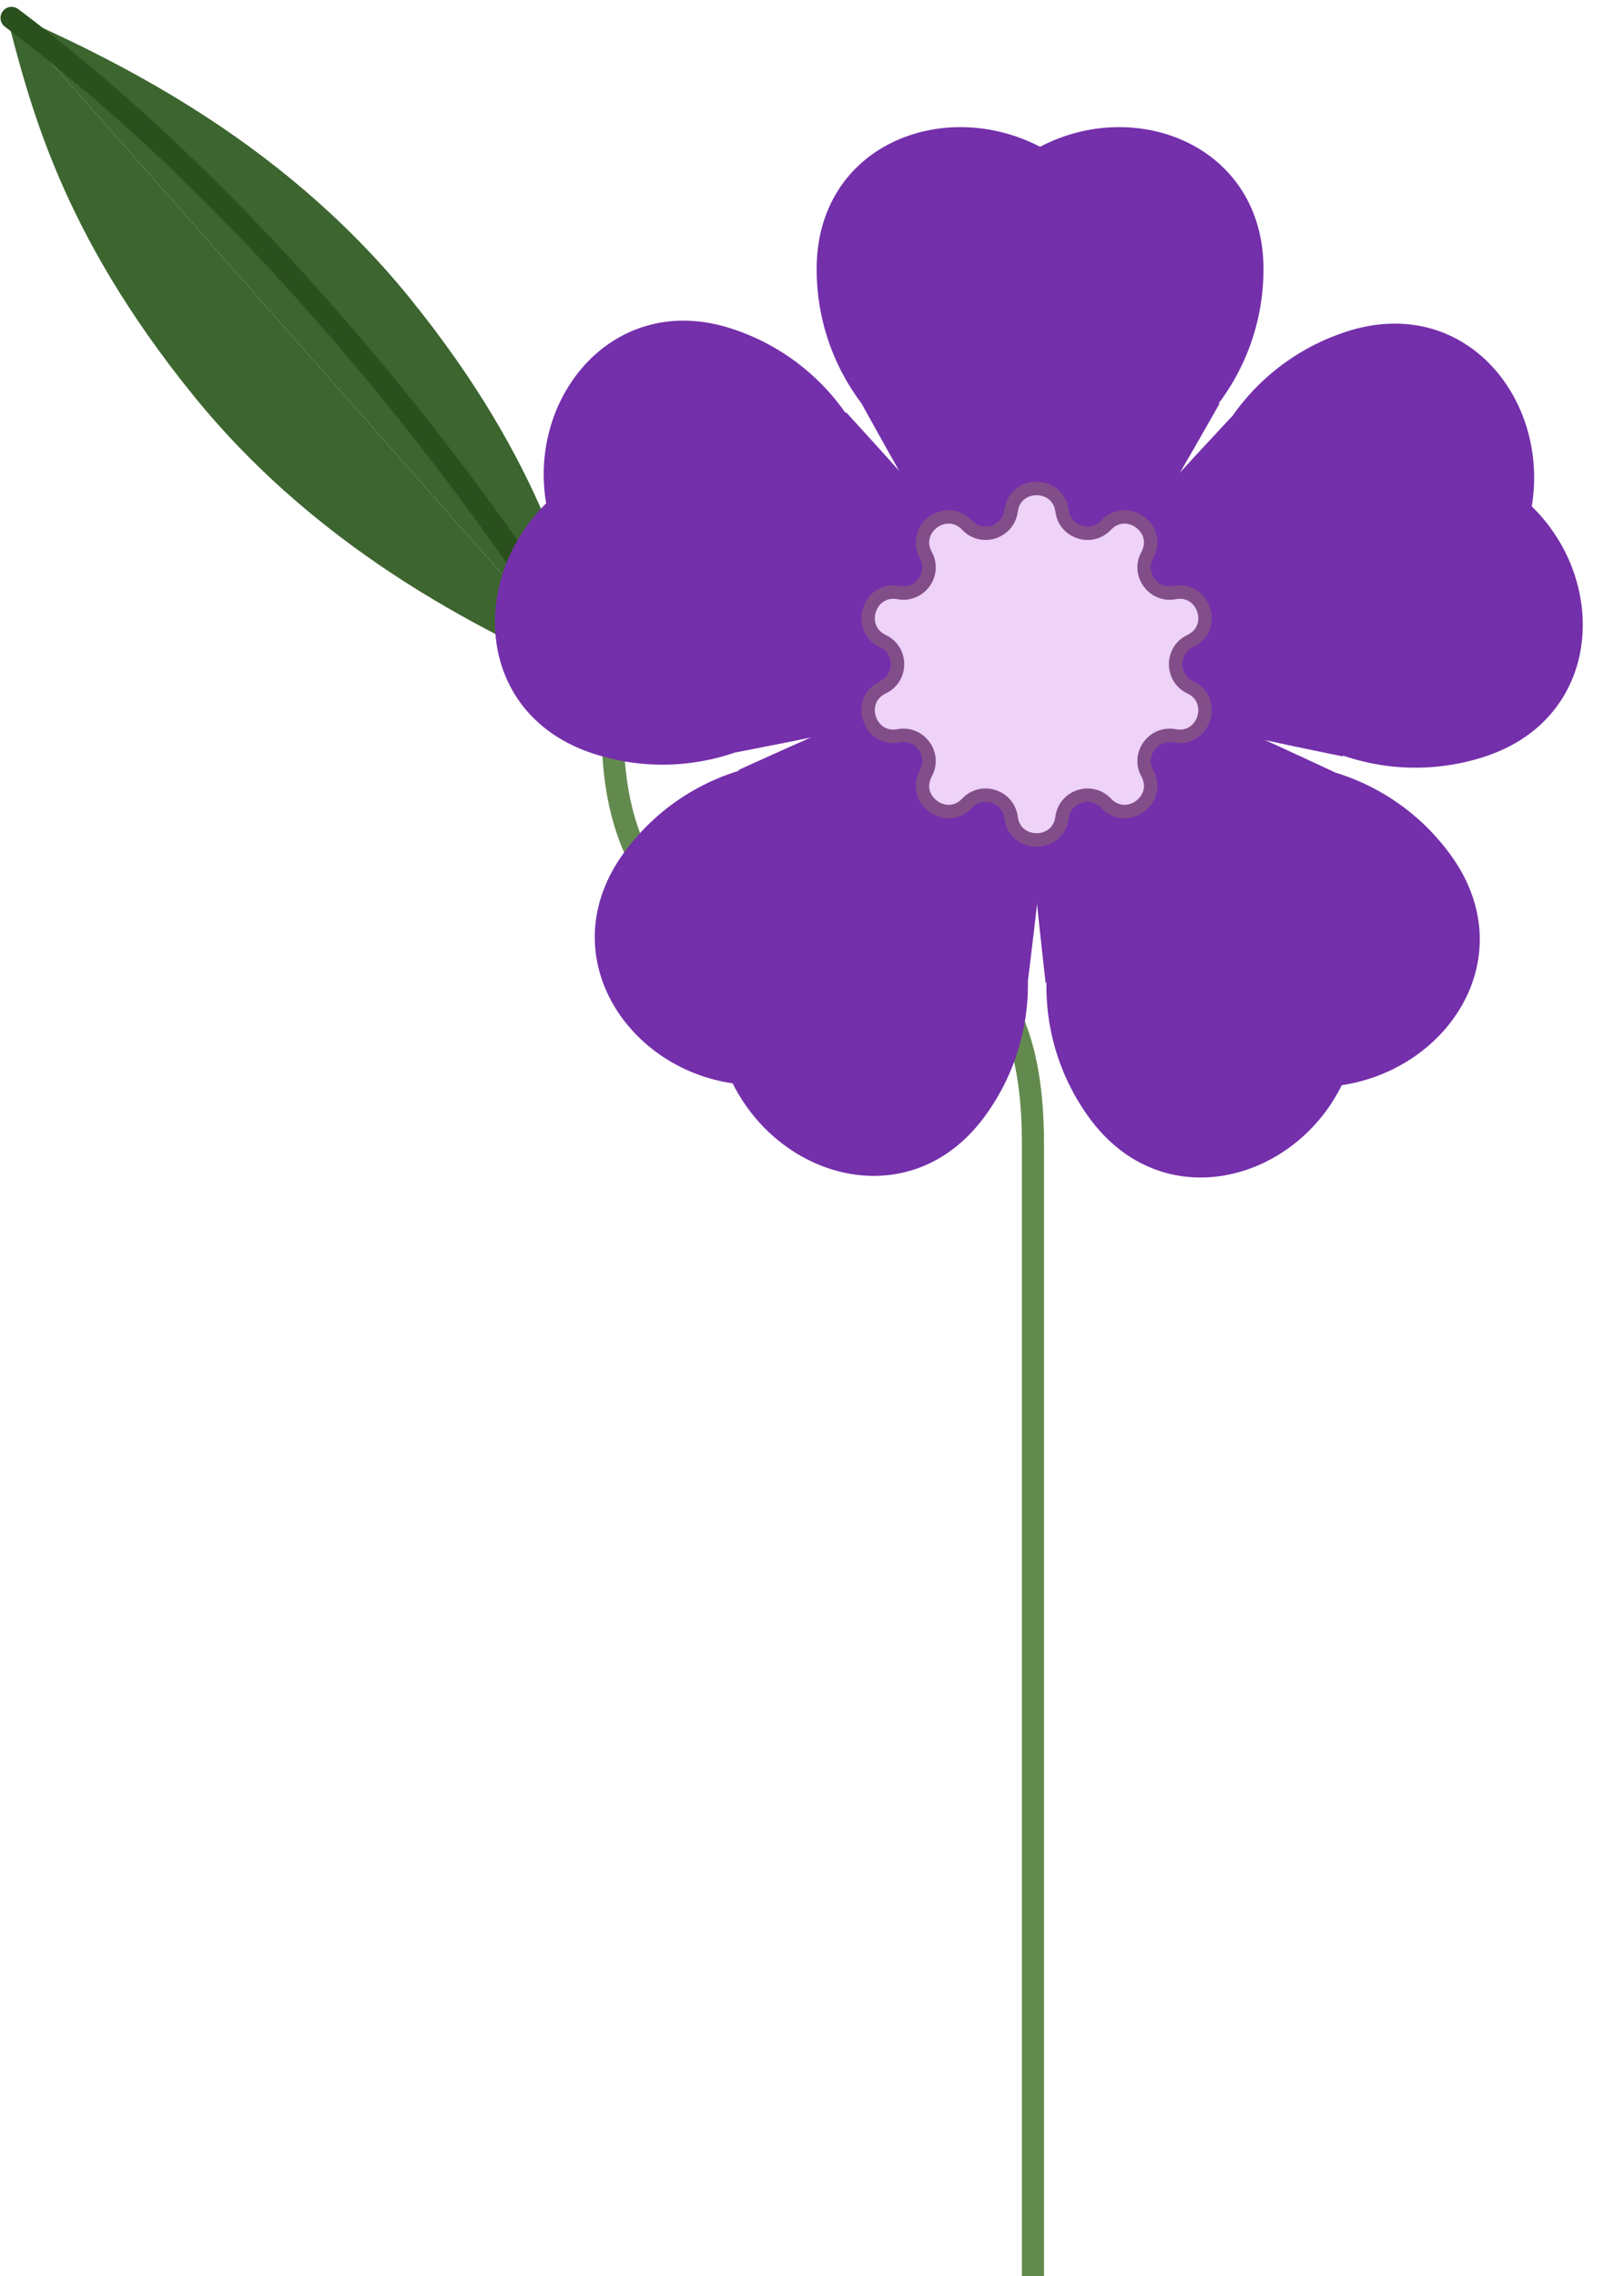 <svg width="147" height="206" viewBox="0 0 147 206" fill="none" xmlns="http://www.w3.org/2000/svg">
<path d="M54.112 61.787L0.5 1C2.688 9.374 5.423 20.849 17.459 35.735C29.494 50.622 45.085 57.755 54.112 61.787Z" fill="#3C652F"/>
<path d="M0.5 1L54.112 61.787C51.923 53.413 49.188 41.938 37.153 27.051C25.118 12.165 9.526 5.032 0.5 1Z" fill="#3C652F"/>
<path d="M53.975 61.632C46.818 49.485 26.649 20.849 1.047 1.62" stroke="#2A501E" stroke-width="2" stroke-linecap="round"/>
<path d="M55.48 60.766L55.48 66.593C55.48 76.063 59.655 84.776 69.175 84.776C81.066 84.776 74.126 84.776 76.966 84.776C86.987 84.776 93.5 88.375 93.5 103.528C93.5 122.469 93.5 164.329 93.5 206" stroke="#638A4E" stroke-width="2"/>
<path d="M131.306 77.369C124.741 68.332 112.094 66.329 103.058 72.894C94.021 79.46 92.018 92.107 98.583 101.143C105.149 110.179 117.095 107.034 121.451 98.211C131.289 96.721 137.871 86.405 131.306 77.369Z" fill="#742FAB"/>
<path d="M92.57 58.213C91.209 59.202 94.648 88.963 94.648 88.963L120.864 69.916C120.864 69.916 93.93 57.225 92.57 58.213Z" fill="#742FAB"/>
<path d="M89.182 100.973C95.748 91.937 93.744 79.29 84.708 72.725C75.672 66.16 63.025 68.163 56.46 77.199C49.895 86.235 56.578 96.625 66.315 98.042C70.772 106.938 82.617 110.01 89.182 100.973Z" fill="#742FAB"/>
<path d="M95.43 58.214C94.07 57.225 66.827 69.692 66.827 69.692L93.044 88.74C93.044 88.74 96.79 59.202 95.43 58.214Z" fill="#742FAB"/>
<path d="M53.716 68.207C64.339 71.658 75.748 65.845 79.2 55.222C82.651 44.6 76.838 33.191 66.215 29.739C55.593 26.288 47.777 35.854 49.438 45.552C42.355 52.541 43.094 64.755 53.716 68.207Z" fill="#742FAB"/>
<path d="M96.314 60.935C96.834 59.336 76.558 37.279 76.558 37.279L66.544 68.099C66.544 68.099 95.794 62.534 96.314 60.935Z" fill="#742FAB"/>
<path d="M73.92 24.351C73.92 35.52 82.975 44.575 94.144 44.575C105.313 44.575 114.368 35.52 114.368 24.351C114.368 13.182 102.854 8.705 94.144 13.282C85.309 8.704 73.92 13.182 73.92 24.351Z" fill="#742FAB"/>
<path d="M94 62.617C95.681 62.617 110.393 36.518 110.393 36.518L77.987 36.518C77.987 36.518 92.318 62.617 94 62.617Z" fill="#742FAB"/>
<path d="M121.874 30.013C111.251 33.465 105.438 44.874 108.889 55.496C112.341 66.119 123.75 71.932 134.373 68.481C144.995 65.029 145.696 52.696 138.651 45.826C140.274 36.009 132.496 26.562 121.874 30.013Z" fill="#742FAB"/>
<path d="M91.686 60.934C92.206 62.534 121.573 68.46 121.573 68.46L111.559 37.641C111.559 37.641 91.166 59.335 91.686 60.934Z" fill="#742FAB"/>
<path d="M91.524 46.23C91.874 43.531 95.781 43.531 96.131 46.23C96.383 48.172 98.777 48.95 100.123 47.527C101.992 45.549 105.153 47.846 103.85 50.235C102.912 51.954 104.392 53.991 106.317 53.63C108.992 53.129 110.199 56.845 107.741 58.012C105.972 58.852 105.972 61.369 107.741 62.209C110.199 63.376 108.992 67.092 106.317 66.591C104.392 66.23 102.912 68.267 103.85 69.986C105.153 72.376 101.992 74.672 100.123 72.694C98.777 71.271 96.383 72.049 96.131 73.991C95.781 76.69 91.874 76.69 91.524 73.991C91.272 72.049 88.877 71.271 87.532 72.694C85.663 74.672 82.502 72.376 83.805 69.986C84.743 68.267 83.263 66.23 81.338 66.591C78.663 67.092 77.456 63.376 79.914 62.209C81.683 61.369 81.683 58.852 79.914 58.012C77.456 56.845 78.663 53.129 81.338 53.63C83.263 53.991 84.743 51.954 83.805 50.235C82.502 47.846 85.663 45.549 87.532 47.527C88.877 48.95 91.272 48.172 91.524 46.23Z" fill="#EED2F8" stroke="#824E8A" stroke-width="1.217"/>
</svg>
